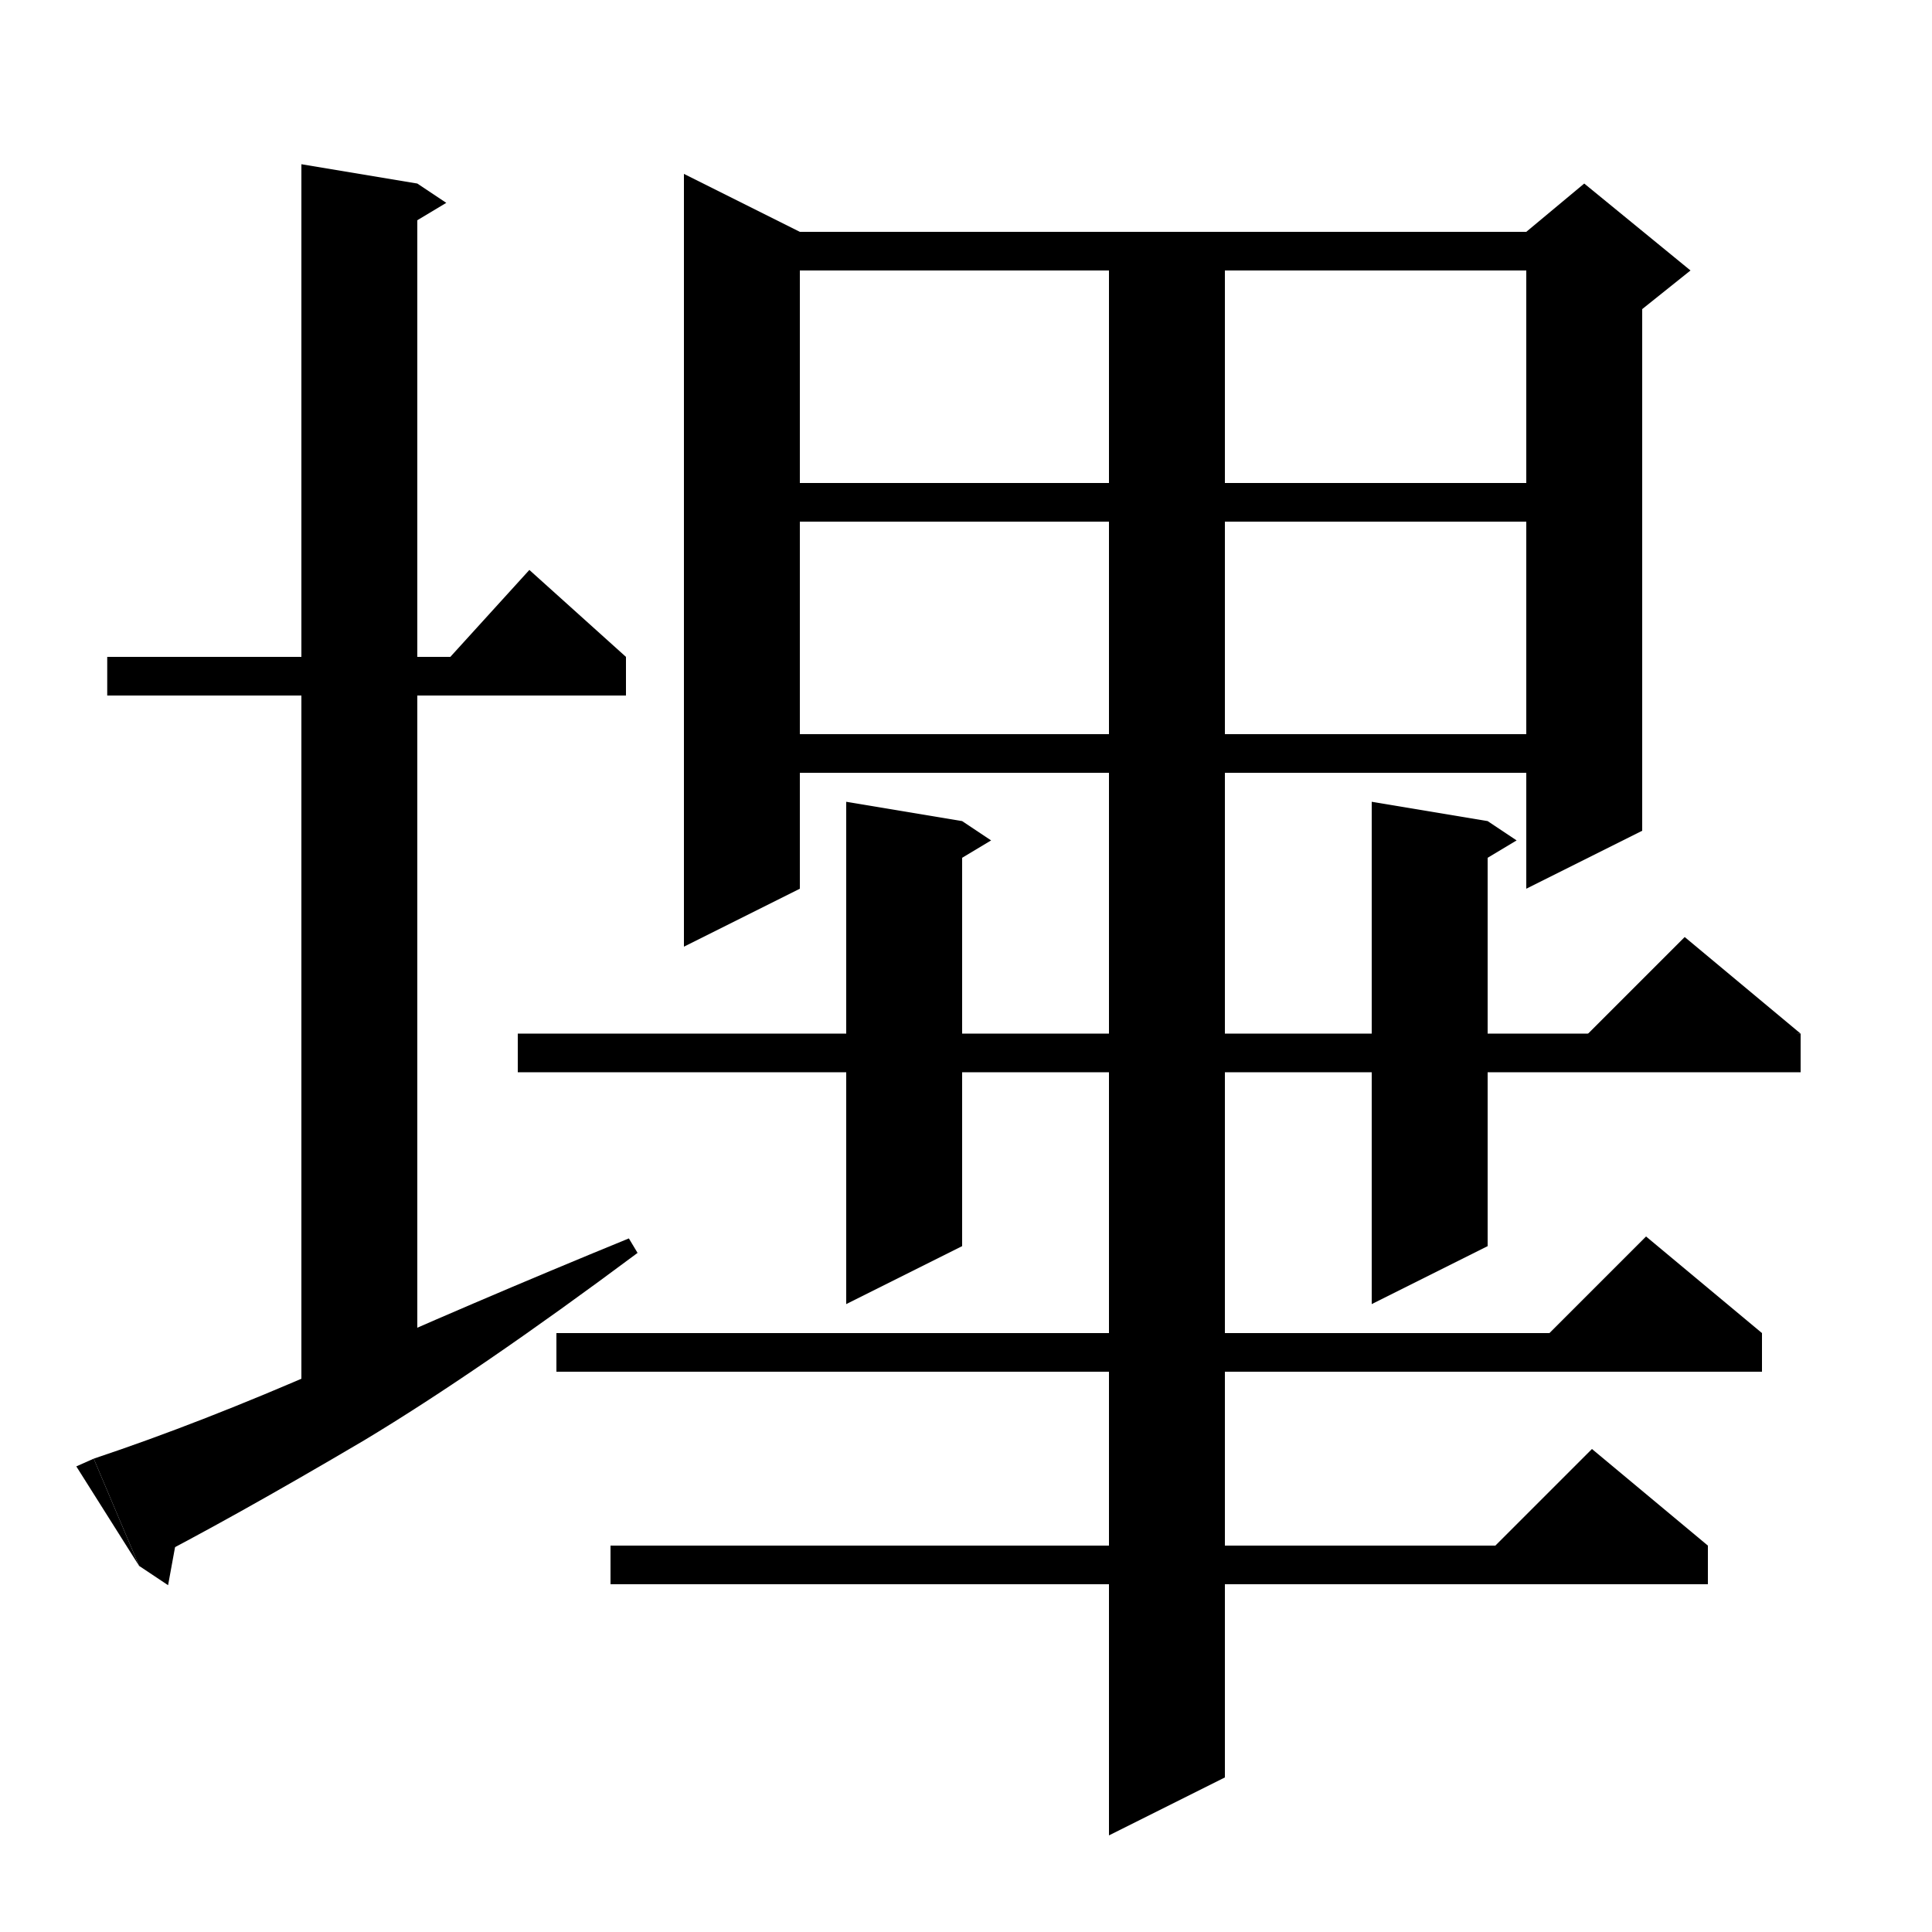 <svg xmlns="http://www.w3.org/2000/svg" xmlns:xlink="http://www.w3.org/1999/xlink" version="1.1" baseProfile="full" viewBox="0 0 200 200" width="200" height="200">
<path d="M 11.1,68 L 64.8,68 64.8,72 11.1,72 Z" fill="black" />
<path d="M 64.8,68 L 44.8,70 54.8,59 Z" fill="black" />
<path d="M 43.2,19 L 43.2,143 31.2,143 31.2,17 Z" fill="black" />
<path d="M 43.2,19 L 46.2,21 41.2,24 Z" fill="black" />
<path d="M 9.7,151 Q 20.8,147.3 33.8,141.6 Q 48.5,135 65.1,128.2 L 66,129.7 Q 49.5,142 37.7,149.1 Q 23.8,157.3 14.4,162.1 Z" fill="black" />
<path d="M 14.4,162.1 L 9.7,151 7.9,151.8 Z" fill="black" />
<path d="M 14.4,162.1 L 17.4,164.1 18.7,157 Z" fill="black" />
<path d="M 82.8,24 L 82.8,92 70.8,98 70.8,18 Z" fill="black" />
<path d="M 76.8,24 L 164,24 164,28 76.8,28 Z" fill="black" />
<path d="M 170,26 L 170,86 158,92 158,26 Z" fill="black" />
<path d="M 158,24 L 164,19 175,28 170,32 158,26 Z" fill="black" />
<path d="M 76.8,50 L 164,50 164,54 76.8,54 Z" fill="black" />
<path d="M 76.8,76 L 164,76 164,80 76.8,80 Z" fill="black" />
<path d="M 53.6,107 L 186.4,107 186.4,111 53.6,111 Z" fill="black" />
<path d="M 186.4,107 L 162.4,109 174.4,97 Z" fill="black" />
<path d="M 99.6,85 L 99.6,129 87.6,135 87.6,83 Z" fill="black" />
<path d="M 99.6,85 L 102.6,87 97.6,90 Z" fill="black" />
<path d="M 154,85 L 154,129 142,135 142,83 Z" fill="black" />
<path d="M 154,85 L 157,87 152,90 Z" fill="black" />
<path d="M 57.6,138 L 182.4,138 182.4,142 57.6,142 Z" fill="black" />
<path d="M 182.4,138 L 158.4,140 170.4,128 Z" fill="black" />
<path d="M 63.2,160 L 176.8,160 176.8,164 63.2,164 Z" fill="black" />
<path d="M 176.8,160 L 152.8,162 164.8,150 Z" fill="black" />
<path d="M 126.8,24 L 126.8,184 114.8,190 114.8,24 Z" fill="black" />
</svg>
